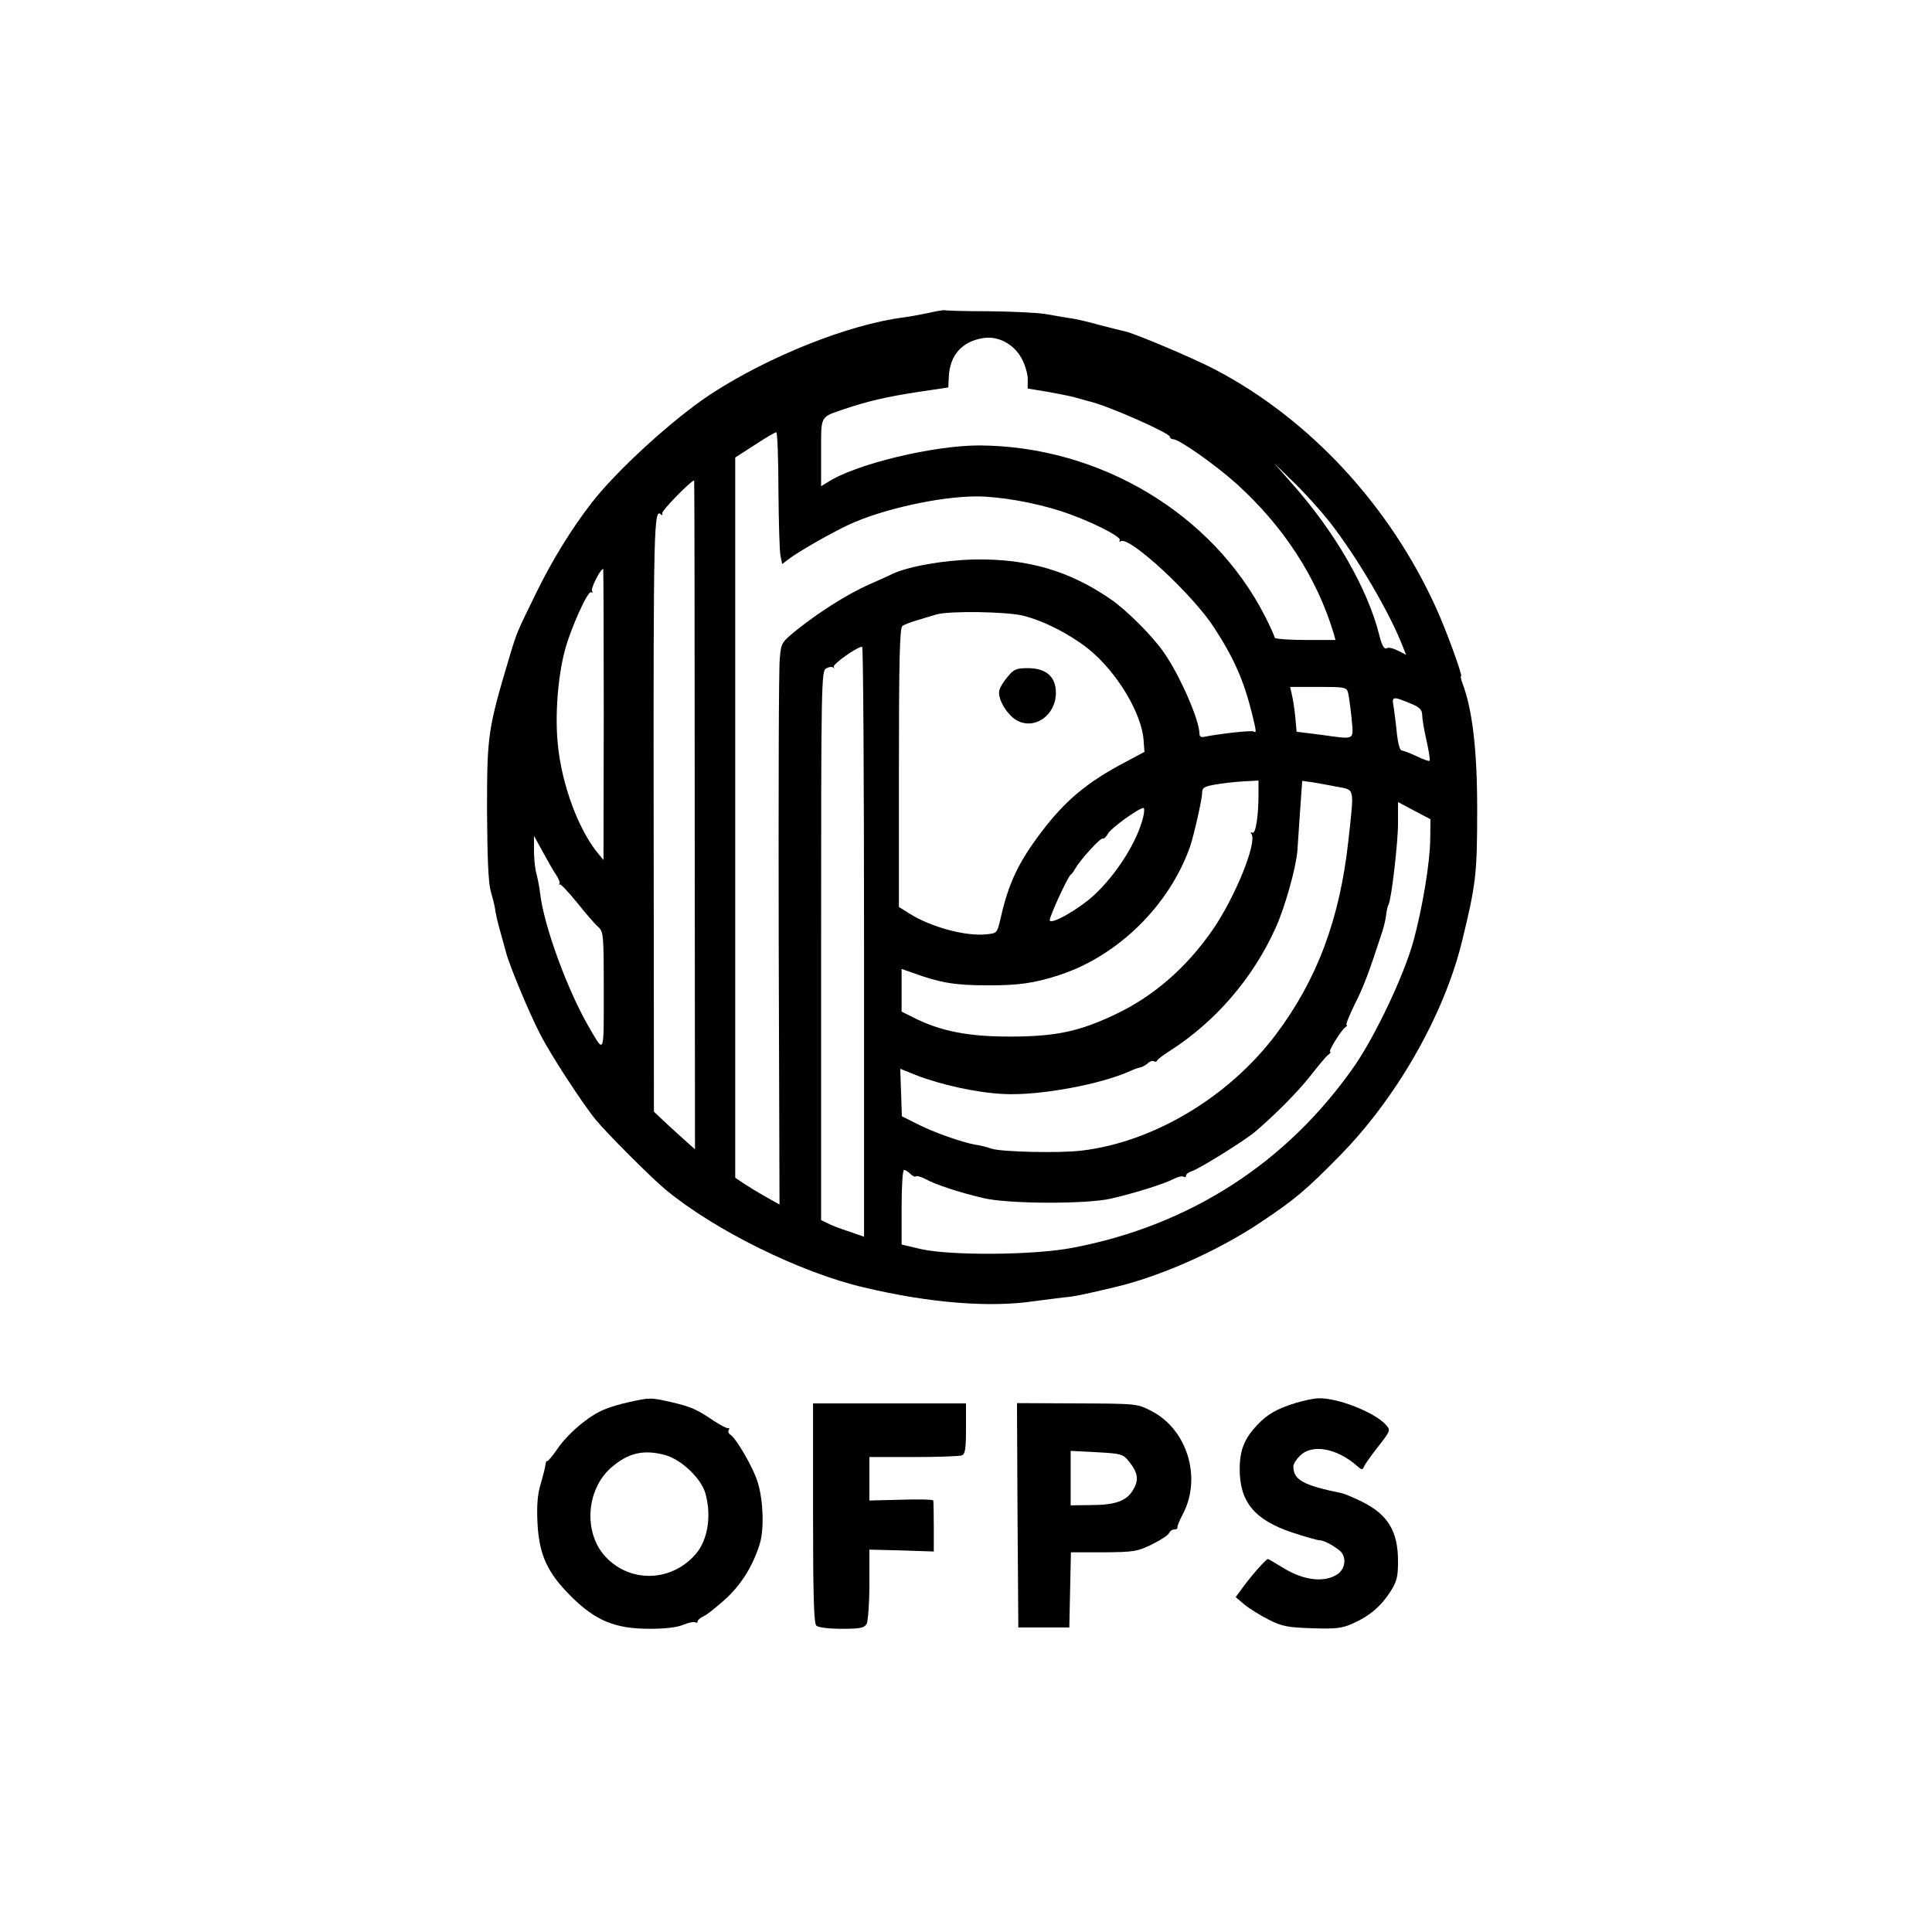 <?xml version="1.0" standalone="no"?>
<!DOCTYPE svg PUBLIC "-//W3C//DTD SVG 20010904//EN"
 "http://www.w3.org/TR/2001/REC-SVG-20010904/DTD/svg10.dtd">
<svg version="1.0" xmlns="http://www.w3.org/2000/svg"
 width="720pt" height="720pt" viewBox="0 0 720 720"
 preserveAspectRatio="xMidYMid meet">
<g transform="translate(0,720) scale(0.1,-0.1)"
fill="#000000" stroke="none">
<path d="M3462 6034 c-29 -6 -72 -14 -95 -17 -204 -26 -502 -145 -717 -285
-140 -92 -351 -284 -446 -407 -73 -94 -147 -214 -205 -333 -72 -147 -72 -146
-98 -232 -83 -278 -86 -296 -86 -580 1 -176 5 -268 13 -298 7 -24 15 -55 17
-70 2 -15 10 -52 19 -82 8 -30 18 -66 22 -80 12 -47 86 -225 127 -304 39 -77
160 -262 208 -320 40 -49 211 -220 259 -259 183 -152 504 -310 740 -365 244
-58 469 -76 635 -51 39 5 88 11 110 14 37 3 62 8 185 37 173 40 391 137 550
244 127 85 166 118 292 246 212 215 389 525 456 798 53 216 57 254 57 495 0
221 -18 372 -55 469 -5 14 -8 26 -5 26 7 0 -55 171 -93 254 -173 382 -471 704
-824 889 -80 42 -298 134 -335 142 -10 2 -53 13 -96 24 -42 12 -94 24 -115 26
-20 3 -57 10 -82 14 -25 5 -119 10 -209 11 -91 0 -167 2 -170 4 -3 1 -30 -3
-59 -10z m345 -169 c12 -22 23 -56 23 -77 l0 -36 73 -12 c39 -7 86 -16 103
-21 17 -5 40 -11 50 -14 67 -14 304 -119 304 -133 0 -5 6 -9 13 -9 21 0 156
-95 233 -164 176 -158 302 -352 364 -559 l7 -25 -113 0 c-63 0 -114 4 -114 9
0 5 -16 41 -36 80 -195 382 -616 634 -1065 636 -171 0 -463 -70 -566 -138
l-23 -14 0 125 c0 141 -5 131 85 162 92 31 159 46 274 64 l115 17 2 41 c4 80
50 131 128 143 55 9 113 -21 143 -75z m-906 -492 c1 -120 4 -231 8 -246 l6
-29 25 19 c37 28 156 96 222 127 124 58 340 106 477 106 87 0 217 -23 315 -55
100 -32 227 -95 219 -108 -3 -6 -2 -7 4 -4 32 20 269 -200 347 -321 75 -115
112 -200 142 -322 16 -65 17 -73 6 -66 -8 5 -131 -9 -179 -19 -17 -4 -23 -1
-23 12 -1 51 -72 214 -131 299 -41 61 -141 161 -200 201 -152 105 -308 151
-504 148 -113 -2 -248 -25 -310 -54 -11 -6 -51 -24 -88 -40 -80 -36 -183 -101
-267 -168 -58 -47 -59 -49 -64 -108 -4 -33 -5 -504 -4 -1047 l3 -987 -55 31
c-30 17 -67 40 -82 50 l-28 19 0 1342 0 1342 73 47 c39 26 75 47 80 47 4 1 8
-97 8 -216z m2054 -118 c103 -132 226 -341 275 -470 l10 -25 -30 15 c-17 9
-35 13 -40 10 -11 -7 -20 8 -30 49 -44 174 -165 384 -326 565 l-67 76 72 -70
c40 -38 101 -106 136 -150z m-2366 -1092 l1 -1246 -27 24 c-15 13 -50 45 -77
70 l-49 46 -1 1108 c-1 1082 1 1145 28 1117 4 -4 6 -1 4 6 -2 9 104 118 119
122 1 0 2 -561 2 -1247z m-339 375 l-1 -543 -23 28 c-71 88 -132 252 -147 401
-11 105 -1 250 26 352 21 80 86 225 98 217 6 -3 7 -1 3 5 -5 9 31 81 42 82 1
0 2 -244 2 -542z m1565 367 c78 -20 173 -69 242 -124 105 -85 199 -240 205
-342 l3 -41 -71 -38 c-143 -75 -225 -144 -314 -262 -85 -112 -122 -191 -151
-320 -13 -56 -13 -56 -54 -60 -76 -8 -206 27 -285 77 l-40 25 0 519 c0 403 3
521 13 528 6 5 32 15 57 22 25 8 56 17 70 21 44 14 265 11 325 -5z m-595
-1214 l0 -1100 -57 20 c-32 10 -68 24 -80 31 l-23 11 0 1023 c0 989 1 1024 19
1033 10 6 22 7 27 3 5 -4 6 -3 1 2 -7 9 86 75 106 76 4 0 7 -495 7 -1099z
m1804 927 c3 -13 9 -56 13 -95 7 -85 17 -79 -117 -61 l-88 11 -5 56 c-3 31 -9
68 -13 84 l-6 27 105 0 c100 0 105 -1 111 -22z m243 -44 c24 -11 33 -21 33
-38 0 -13 7 -56 16 -95 9 -40 14 -74 12 -76 -3 -3 -24 5 -49 17 -24 11 -49 21
-55 21 -7 0 -14 27 -18 61 -3 34 -9 78 -12 100 -8 43 -6 43 73 10z m-577 -337
c0 -80 -11 -148 -23 -140 -6 3 -7 1 -3 -5 21 -34 -61 -235 -144 -356 -98 -142
-221 -249 -363 -316 -132 -63 -219 -82 -382 -83 -165 -1 -269 19 -375 73 l-40
20 0 80 0 79 43 -15 c99 -36 155 -46 273 -46 116 -1 180 8 271 38 219 71 411
260 488 479 14 41 45 177 45 200 0 19 7 24 48 31 26 5 73 10 105 12 l57 3 0
-54z m293 31 c67 -13 64 1 42 -201 -32 -292 -117 -519 -270 -722 -176 -234
-458 -402 -725 -433 -78 -10 -297 -5 -334 7 -17 6 -44 13 -61 15 -50 9 -156
46 -216 77 l-58 29 -3 88 -3 89 57 -23 c95 -37 227 -66 328 -71 133 -7 365 36
475 87 11 5 27 11 35 12 8 2 21 9 28 16 8 7 17 10 22 7 5 -3 10 -2 12 2 1 5
23 21 48 37 170 109 308 269 393 456 35 76 77 226 82 290 1 19 6 86 10 148 l8
112 36 -5 c20 -3 62 -11 94 -17z m347 -197 c-1 -87 -29 -254 -62 -376 -34
-126 -142 -355 -222 -470 -251 -359 -612 -592 -1048 -675 -143 -28 -454 -30
-566 -5 l-72 17 0 139 c0 79 4 139 9 139 5 0 16 -7 24 -15 8 -8 17 -12 20 -9
3 3 18 -1 34 -9 37 -21 131 -52 218 -72 92 -22 381 -23 475 -2 87 20 199 55
233 73 15 8 32 12 37 9 6 -3 10 -2 10 4 0 5 10 13 23 17 26 8 192 111 233 145
70 59 160 149 207 209 28 36 57 71 66 78 8 6 12 12 8 12 -9 0 42 82 57 92 6 4
8 8 4 8 -4 0 10 35 31 78 34 67 52 116 103 272 6 19 13 48 14 63 2 16 6 32 9
37 10 17 35 228 35 302 l0 79 60 -32 61 -32 -1 -76z m-1069 87 c-21 -92 -100
-217 -185 -295 -58 -53 -159 -110 -164 -93 -3 9 66 161 78 170 4 3 11 12 16
21 18 33 96 119 104 114 4 -2 12 6 19 18 10 20 114 95 132 96 4 1 4 -14 0 -31z
m-2188 -219 c9 -14 15 -29 12 -32 -3 -4 -2 -5 1 -3 3 3 32 -28 64 -67 32 -40
67 -81 79 -91 20 -18 21 -28 21 -240 0 -241 3 -233 -54 -136 -81 139 -169 379
-183 500 -2 19 -8 51 -13 70 -6 19 -10 60 -10 90 l0 55 33 -60 c18 -33 40 -72
50 -86z"/>
<path d="M3757 4680 c-14 -16 -29 -39 -32 -50 -10 -30 25 -91 63 -114 67 -38
147 18 147 102 0 60 -36 92 -105 92 -41 0 -52 -4 -73 -30z"/>
<path d="M2345 1975 c-33 -7 -76 -20 -96 -29 -56 -23 -135 -91 -172 -146 -19
-27 -36 -48 -38 -45 -3 2 -5 -4 -6 -13 -1 -9 -9 -42 -18 -72 -12 -40 -15 -80
-12 -145 6 -119 36 -186 127 -276 90 -89 163 -119 290 -119 58 0 104 5 126 15
20 8 40 12 45 9 5 -3 9 -1 9 4 0 5 11 14 23 19 13 6 50 36 83 66 58 54 100
122 125 202 17 54 14 158 -6 227 -15 54 -81 168 -104 182 -6 4 -9 12 -5 17 3
5 2 8 -3 7 -4 -2 -28 11 -53 27 -63 43 -86 53 -160 70 -76 17 -77 17 -155 0z
m132 -197 c61 -16 137 -88 152 -144 23 -82 9 -172 -35 -224 -89 -105 -243
-111 -336 -13 -84 88 -75 250 19 333 63 55 120 69 200 48z"/>
<path d="M4830 1972 c-72 -22 -108 -43 -146 -84 -47 -50 -64 -93 -64 -163 0
-122 55 -189 195 -236 49 -16 94 -29 102 -29 15 0 49 -17 76 -39 26 -22 22
-67 -9 -88 -49 -32 -126 -23 -202 24 -29 18 -55 33 -57 33 -7 0 -64 -65 -95
-108 l-25 -34 33 -28 c18 -15 59 -40 90 -56 50 -25 70 -29 162 -32 90 -3 112
0 152 18 61 27 105 64 140 119 24 38 28 55 28 113 0 112 -38 174 -135 222 -31
15 -64 29 -73 31 -147 30 -182 50 -182 101 0 8 11 26 25 39 44 45 137 28 211
-37 18 -16 22 -17 27 -4 3 8 27 42 53 75 46 59 47 61 29 81 -42 47 -180 101
-251 99 -16 0 -54 -8 -84 -17z"/>
<path d="M3030 1562 c0 -304 3 -411 12 -420 7 -7 44 -12 95 -12 71 0 84 3 93
19 5 11 10 77 10 148 l0 128 120 -3 120 -4 0 91 c0 50 -1 94 -2 99 -2 4 -56 5
-120 3 l-118 -3 0 81 0 81 164 0 c90 0 171 3 180 6 13 5 16 24 16 100 l0 94
-285 0 -285 0 0 -408z"/>
<path d="M3792 1553 l3 -418 95 0 95 0 3 140 3 140 122 0 c114 1 126 3 181 30
32 16 61 35 63 42 3 7 11 13 19 13 8 0 13 3 12 8 -1 4 8 27 21 51 70 135 15
314 -117 382 -54 28 -54 28 -278 29 l-224 1 2 -418z m415 201 c34 -42 38 -69
16 -106 -24 -42 -67 -57 -160 -57 l-73 -1 0 101 0 102 97 -5 c92 -5 98 -7 120
-34z"/>
</g>
</svg>

